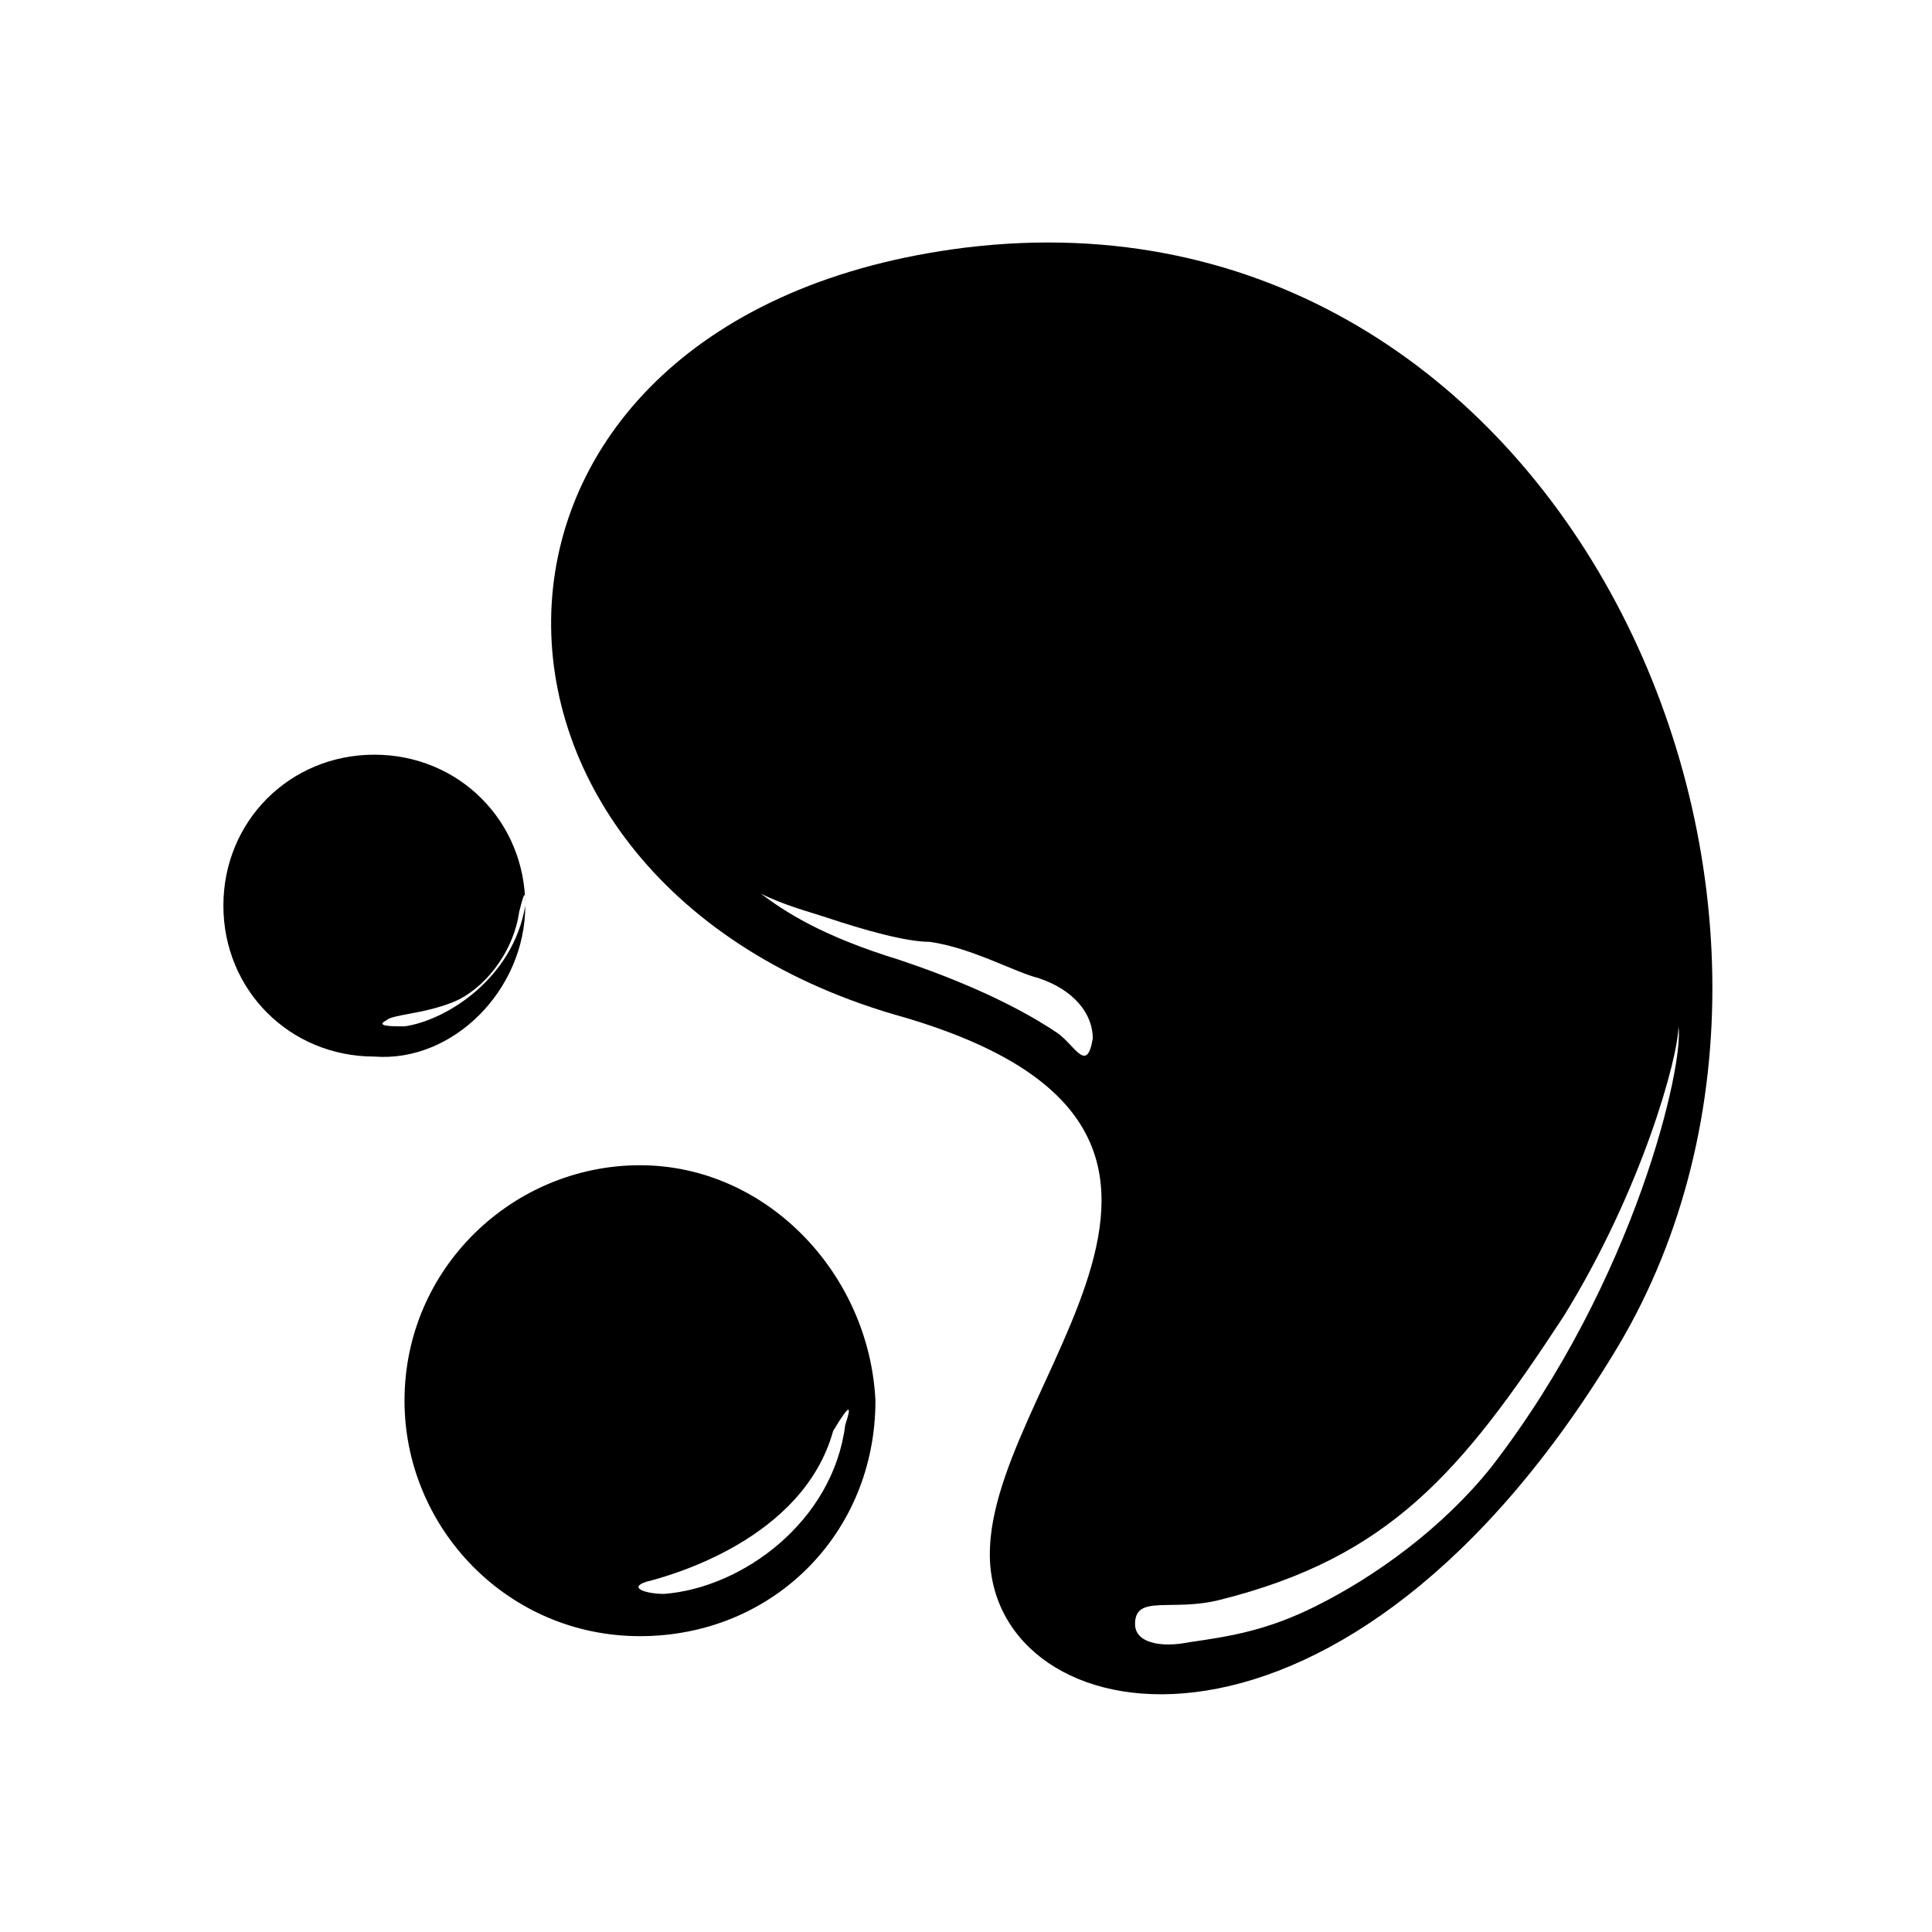 <?xml version="1.0" encoding="utf-8"?>
<!-- Generator: Adobe Illustrator 21.1.0, SVG Export Plug-In . SVG Version: 6.00 Build 0)  -->
<!DOCTYPE svg PUBLIC "-//W3C//DTD SVG 1.1//EN" "http://www.w3.org/Graphics/SVG/1.1/DTD/svg11.dtd">
<svg version="1.1" id="Layer_1" xmlns="http://www.w3.org/2000/svg" xmlns:xlink="http://www.w3.org/1999/xlink" x="0px" y="0px"
	 viewBox="0 0 32 32" style="enable-background:new 0 0 32 32;" xml:space="preserve">
<title>angular</title>
<g>
	<path d="M16,4.1c-8.9,1.1-9,10.4-1.2,12.7c6.8,1.9,1.4,6.2,1.6,9.1c0.2,2.9,5.9,3.9,10.4-3.6C31.2,14.9,25.9,2.9,16,4.1z
		 M17.5,17.1c-0.3-0.2-1.1-0.7-2.6-1.2c-1.3-0.4-1.9-0.8-2.3-1.1c0.4,0.2,0.8,0.3,1.1,0.4c0.6,0.2,1.3,0.4,1.7,0.4
		c0.7,0.1,1.4,0.5,1.8,0.6c0.6,0.2,0.9,0.6,0.9,1C18,17.8,17.8,17.3,17.5,17.1z M24.7,24.3c-0.8,1-1.9,1.8-2.9,2.3
		c-0.8,0.4-1.4,0.5-2.1,0.6c-0.5,0.1-0.9,0-0.9-0.3c0-0.5,0.6-0.2,1.4-0.4c2.8-0.7,4-2.1,5.7-4.7c1.3-2.1,1.9-4.3,1.9-4.8
		C27.9,17.6,27.1,21.2,24.7,24.3z"/>
	<path d="M10.6,19.3c-2.1,0-3.9,1.7-3.9,3.9c0,2.1,1.7,3.9,3.9,3.9s3.9-1.7,3.9-3.9C14.4,21.1,12.7,19.3,10.6,19.3z M14,23.6
		c-0.2,1.6-1.7,2.7-3,2.8c-0.3,0-0.6-0.1-0.3-0.2c0.4-0.1,2.6-0.7,3.1-2.5C14.1,23.2,14.1,23.3,14,23.6z"/>
	<path d="M8.7,15c0-1.4-1.1-2.5-2.5-2.5c-1.4,0-2.5,1.1-2.5,2.5c0,1.4,1.1,2.5,2.5,2.5C7.5,17.6,8.7,16.4,8.7,15z M6.7,17
		c-0.2,0-0.5,0-0.3-0.1c0.1-0.1,0.6-0.1,1.1-0.3c0.5-0.2,1-0.8,1.1-1.5c0.1-0.4,0.1-0.3,0.1-0.1C8.5,16.2,7.4,16.9,6.7,17z"/>
</g>
</svg>
